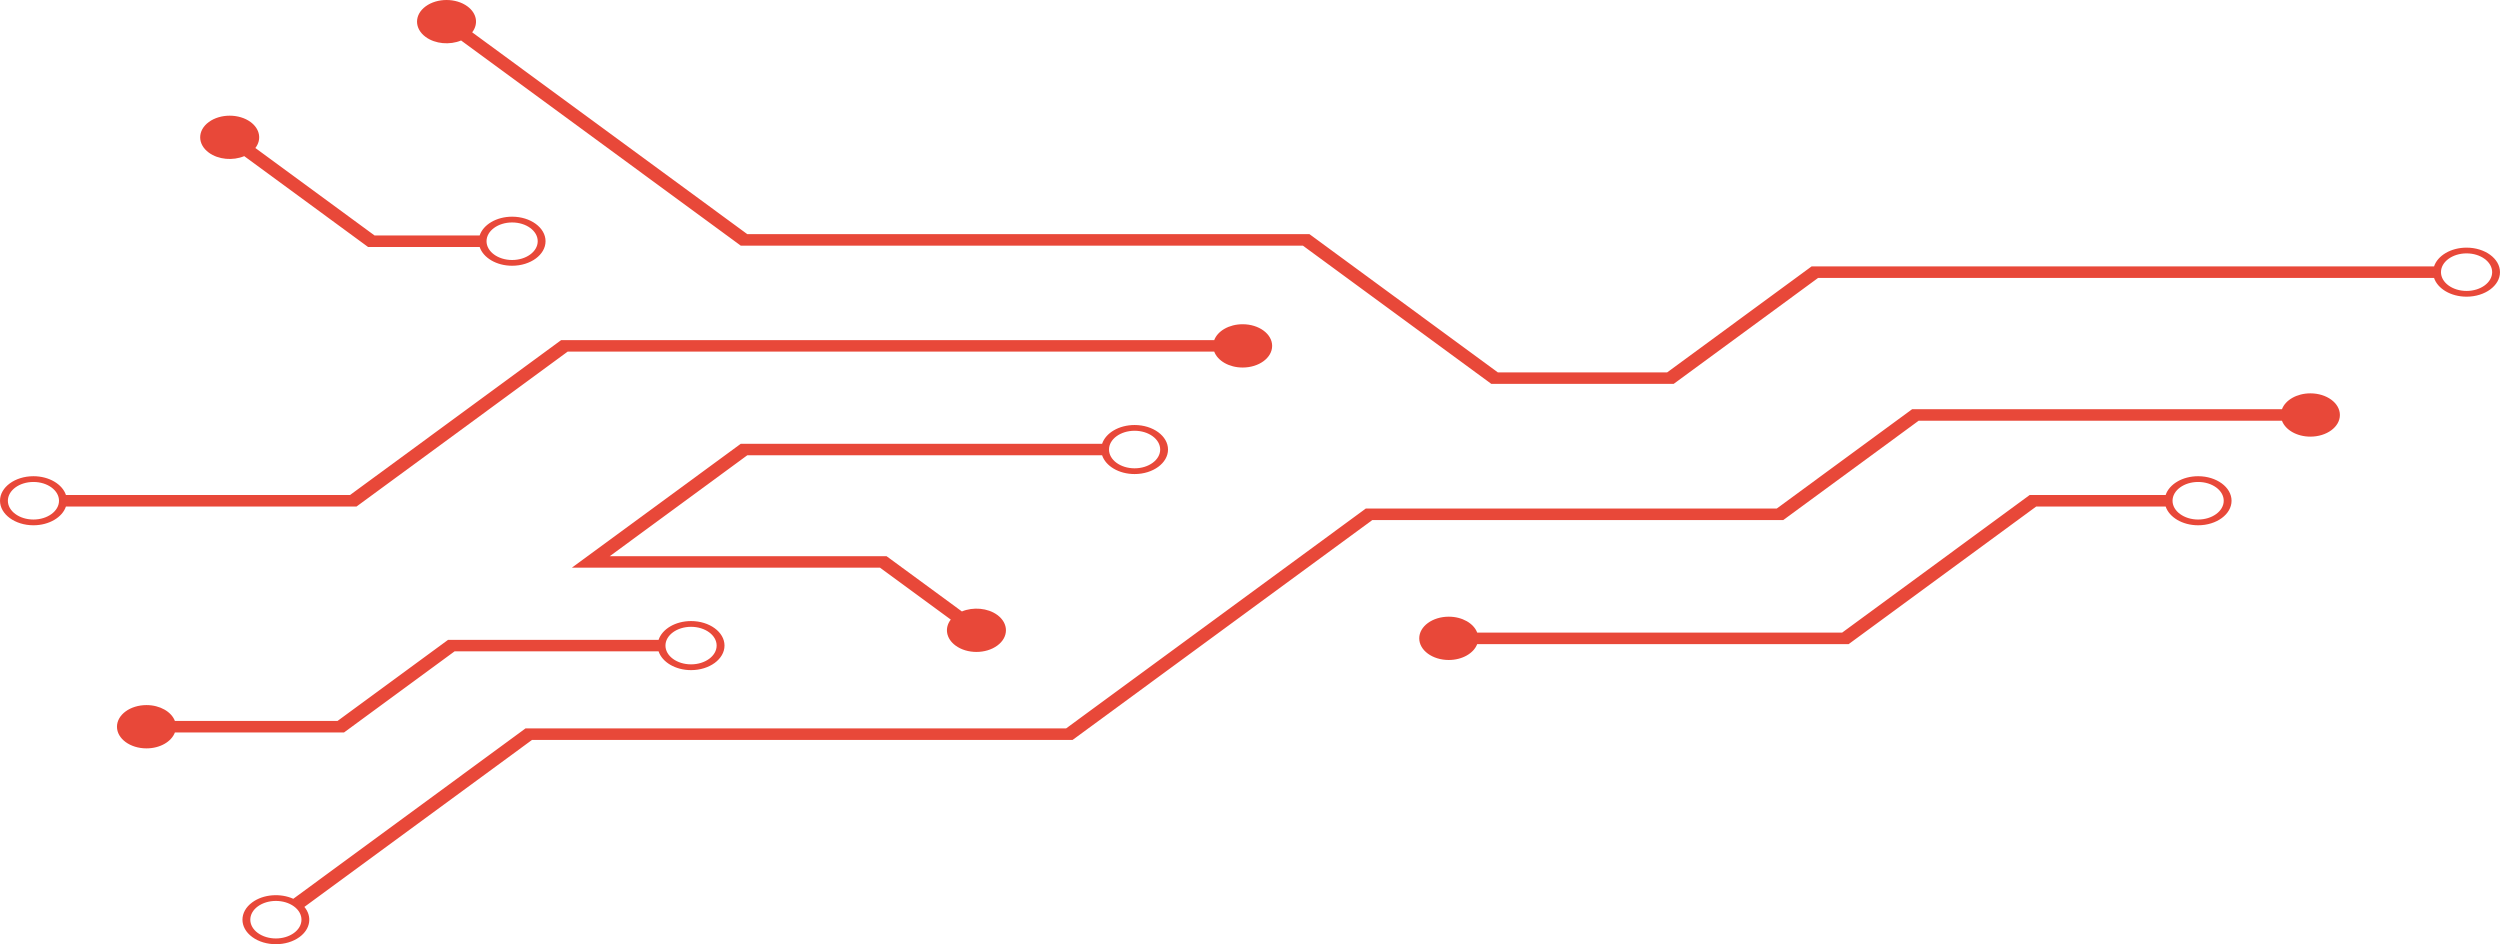 <svg xmlns="http://www.w3.org/2000/svg" width="233" height="88" viewBox="0 0 233 88" fill="none">
  <path d="M229.884 27.115C231.196 27.115 232.269 26.33 232.269 25.365C232.269 24.4 231.196 23.615 229.884 23.615C228.568 23.615 227.499 24.4 227.499 25.365C227.499 26.33 228.568 27.115 229.884 27.115ZM226.854 25.903H169.446L155.985 35.779H138.991L121.432 22.896H69.04L42.974 3.773C41.924 4.21 40.566 4.101 39.671 3.444C38.599 2.658 38.599 1.379 39.671 0.592C40.747 -0.197 42.487 -0.197 43.562 0.592C44.457 1.248 44.602 2.243 44.007 3.012L69.645 21.822H122.04L139.597 34.705H155.38L168.84 24.829H226.854C227.187 23.825 228.417 23.08 229.884 23.08C231.601 23.08 232.999 24.105 232.999 25.365C232.999 26.625 231.601 27.651 229.884 27.651C228.417 27.651 227.187 26.905 226.854 25.903Z" fill="#E84839"/>
  <path d="M27.398 86.952C28.329 86.269 28.329 85.159 27.398 84.478C26.467 83.796 24.957 83.796 24.026 84.478C23.096 85.159 23.096 86.269 24.026 86.952C24.957 87.635 26.467 87.635 27.398 86.952ZM27.336 83.767L48.977 67.887H99.36L127.291 47.397H165.591L178.209 38.139H212.68C212.999 37.285 214.065 36.66 215.328 36.66C216.848 36.66 218.078 37.563 218.078 38.678C218.078 39.79 216.848 40.695 215.328 40.695C214.065 40.695 212.999 40.068 212.68 39.214H178.815L166.196 48.471H127.896L99.965 68.961H49.583L28.369 84.524C29.102 85.405 28.954 86.571 27.915 87.331C26.701 88.224 24.724 88.224 23.51 87.331C22.293 86.441 22.293 84.99 23.51 84.1C24.546 83.337 26.135 83.228 27.336 83.767Z" fill="#E84839"/>
  <path d="M202.481 46.671C202.481 47.634 203.55 48.42 204.866 48.42C206.181 48.42 207.251 47.634 207.251 46.671C207.251 45.705 206.181 44.919 204.866 44.919C203.55 44.919 202.481 45.705 202.481 46.671ZM135.023 57.475C136.289 57.475 137.352 58.103 137.674 58.957H171.691L189.168 46.133H201.839C202.172 45.131 203.399 44.383 204.866 44.383C206.583 44.383 207.981 45.408 207.981 46.671C207.981 47.931 206.583 48.956 204.866 48.956C203.399 48.956 202.172 48.208 201.839 47.206H189.777L172.296 60.031H137.674C137.352 60.883 136.289 61.511 135.023 61.511C133.506 61.511 132.273 60.608 132.273 59.493C132.273 58.378 133.506 57.475 135.023 57.475Z" fill="#E84839"/>
  <path d="M3.115 48.42C4.431 48.42 5.5 47.634 5.5 46.671C5.5 45.705 4.431 44.919 3.115 44.919C1.803 44.919 0.734 45.705 0.734 46.671C0.734 47.634 1.803 48.42 3.115 48.42ZM0 46.671C0 45.408 1.398 44.383 3.115 44.383C4.582 44.383 5.813 45.131 6.145 46.133H32.625L52.3 31.698H113.166C113.485 30.846 114.548 30.219 115.814 30.219C117.334 30.219 118.564 31.121 118.564 32.236C118.564 33.351 117.334 34.254 115.814 34.254C114.548 34.254 113.485 33.626 113.166 32.772H52.905L33.231 47.206H6.145C5.813 48.208 4.582 48.956 3.115 48.956C1.398 48.956 0 47.93 0 46.671Z" fill="#E84839"/>
  <path d="M103.359 41.897C103.359 42.862 104.428 43.647 105.744 43.647C107.06 43.647 108.129 42.862 108.129 41.897C108.129 40.931 107.06 40.147 105.744 40.147C104.428 40.147 103.359 40.931 103.359 41.897ZM53.299 52.907L69.039 41.361H102.717C103.05 40.357 104.277 39.611 105.744 39.611C107.461 39.611 108.859 40.637 108.859 41.897C108.859 43.157 107.461 44.182 105.744 44.182C104.277 44.182 103.05 43.437 102.717 42.433H69.645L56.832 51.835H82.622L89.648 56.987C90.698 56.551 92.053 56.659 92.948 57.313C94.023 58.102 94.023 59.382 92.948 60.168C91.875 60.958 90.132 60.958 89.059 60.168C88.165 59.512 88.017 58.515 88.612 57.745L82.016 52.907H53.299Z" fill="#E84839"/>
  <path d="M45.345 22.482C45.345 23.448 46.414 24.232 47.73 24.232C49.046 24.232 50.115 23.448 50.115 22.482C50.115 21.517 49.046 20.733 47.73 20.733C46.414 20.733 45.345 21.517 45.345 22.482ZM44.704 21.944C45.036 20.943 46.263 20.195 47.73 20.195C49.447 20.195 50.845 21.22 50.845 22.482C50.845 23.742 49.447 24.768 47.73 24.768C46.263 24.768 45.036 24.02 44.704 23.018H34.302L22.763 14.552C21.713 14.991 20.358 14.883 19.463 14.226C18.388 13.437 18.388 12.161 19.463 11.371C20.536 10.585 22.279 10.585 23.352 11.371C24.246 12.03 24.394 13.024 23.799 13.794L34.907 21.944H44.704Z" fill="#E84839"/>
  <path d="M62.021 60.168C62.021 61.134 63.09 61.918 64.406 61.918C65.722 61.918 66.791 61.134 66.791 60.168C66.791 59.203 65.722 58.419 64.406 58.419C63.09 58.419 62.021 59.203 62.021 60.168ZM13.652 65.714C14.918 65.714 15.981 66.342 16.3 67.194H31.455L41.761 59.633H61.38C61.712 58.629 62.942 57.883 64.406 57.883C66.126 57.883 67.524 58.908 67.524 60.168C67.524 61.428 66.126 62.456 64.406 62.456C62.942 62.456 61.712 61.708 61.38 60.704H42.369L32.06 68.267H16.3C15.981 69.122 14.918 69.749 13.652 69.749C12.132 69.749 10.902 68.847 10.902 67.732C10.902 66.617 12.132 65.714 13.652 65.714Z" fill="#E84839"/>
</svg>